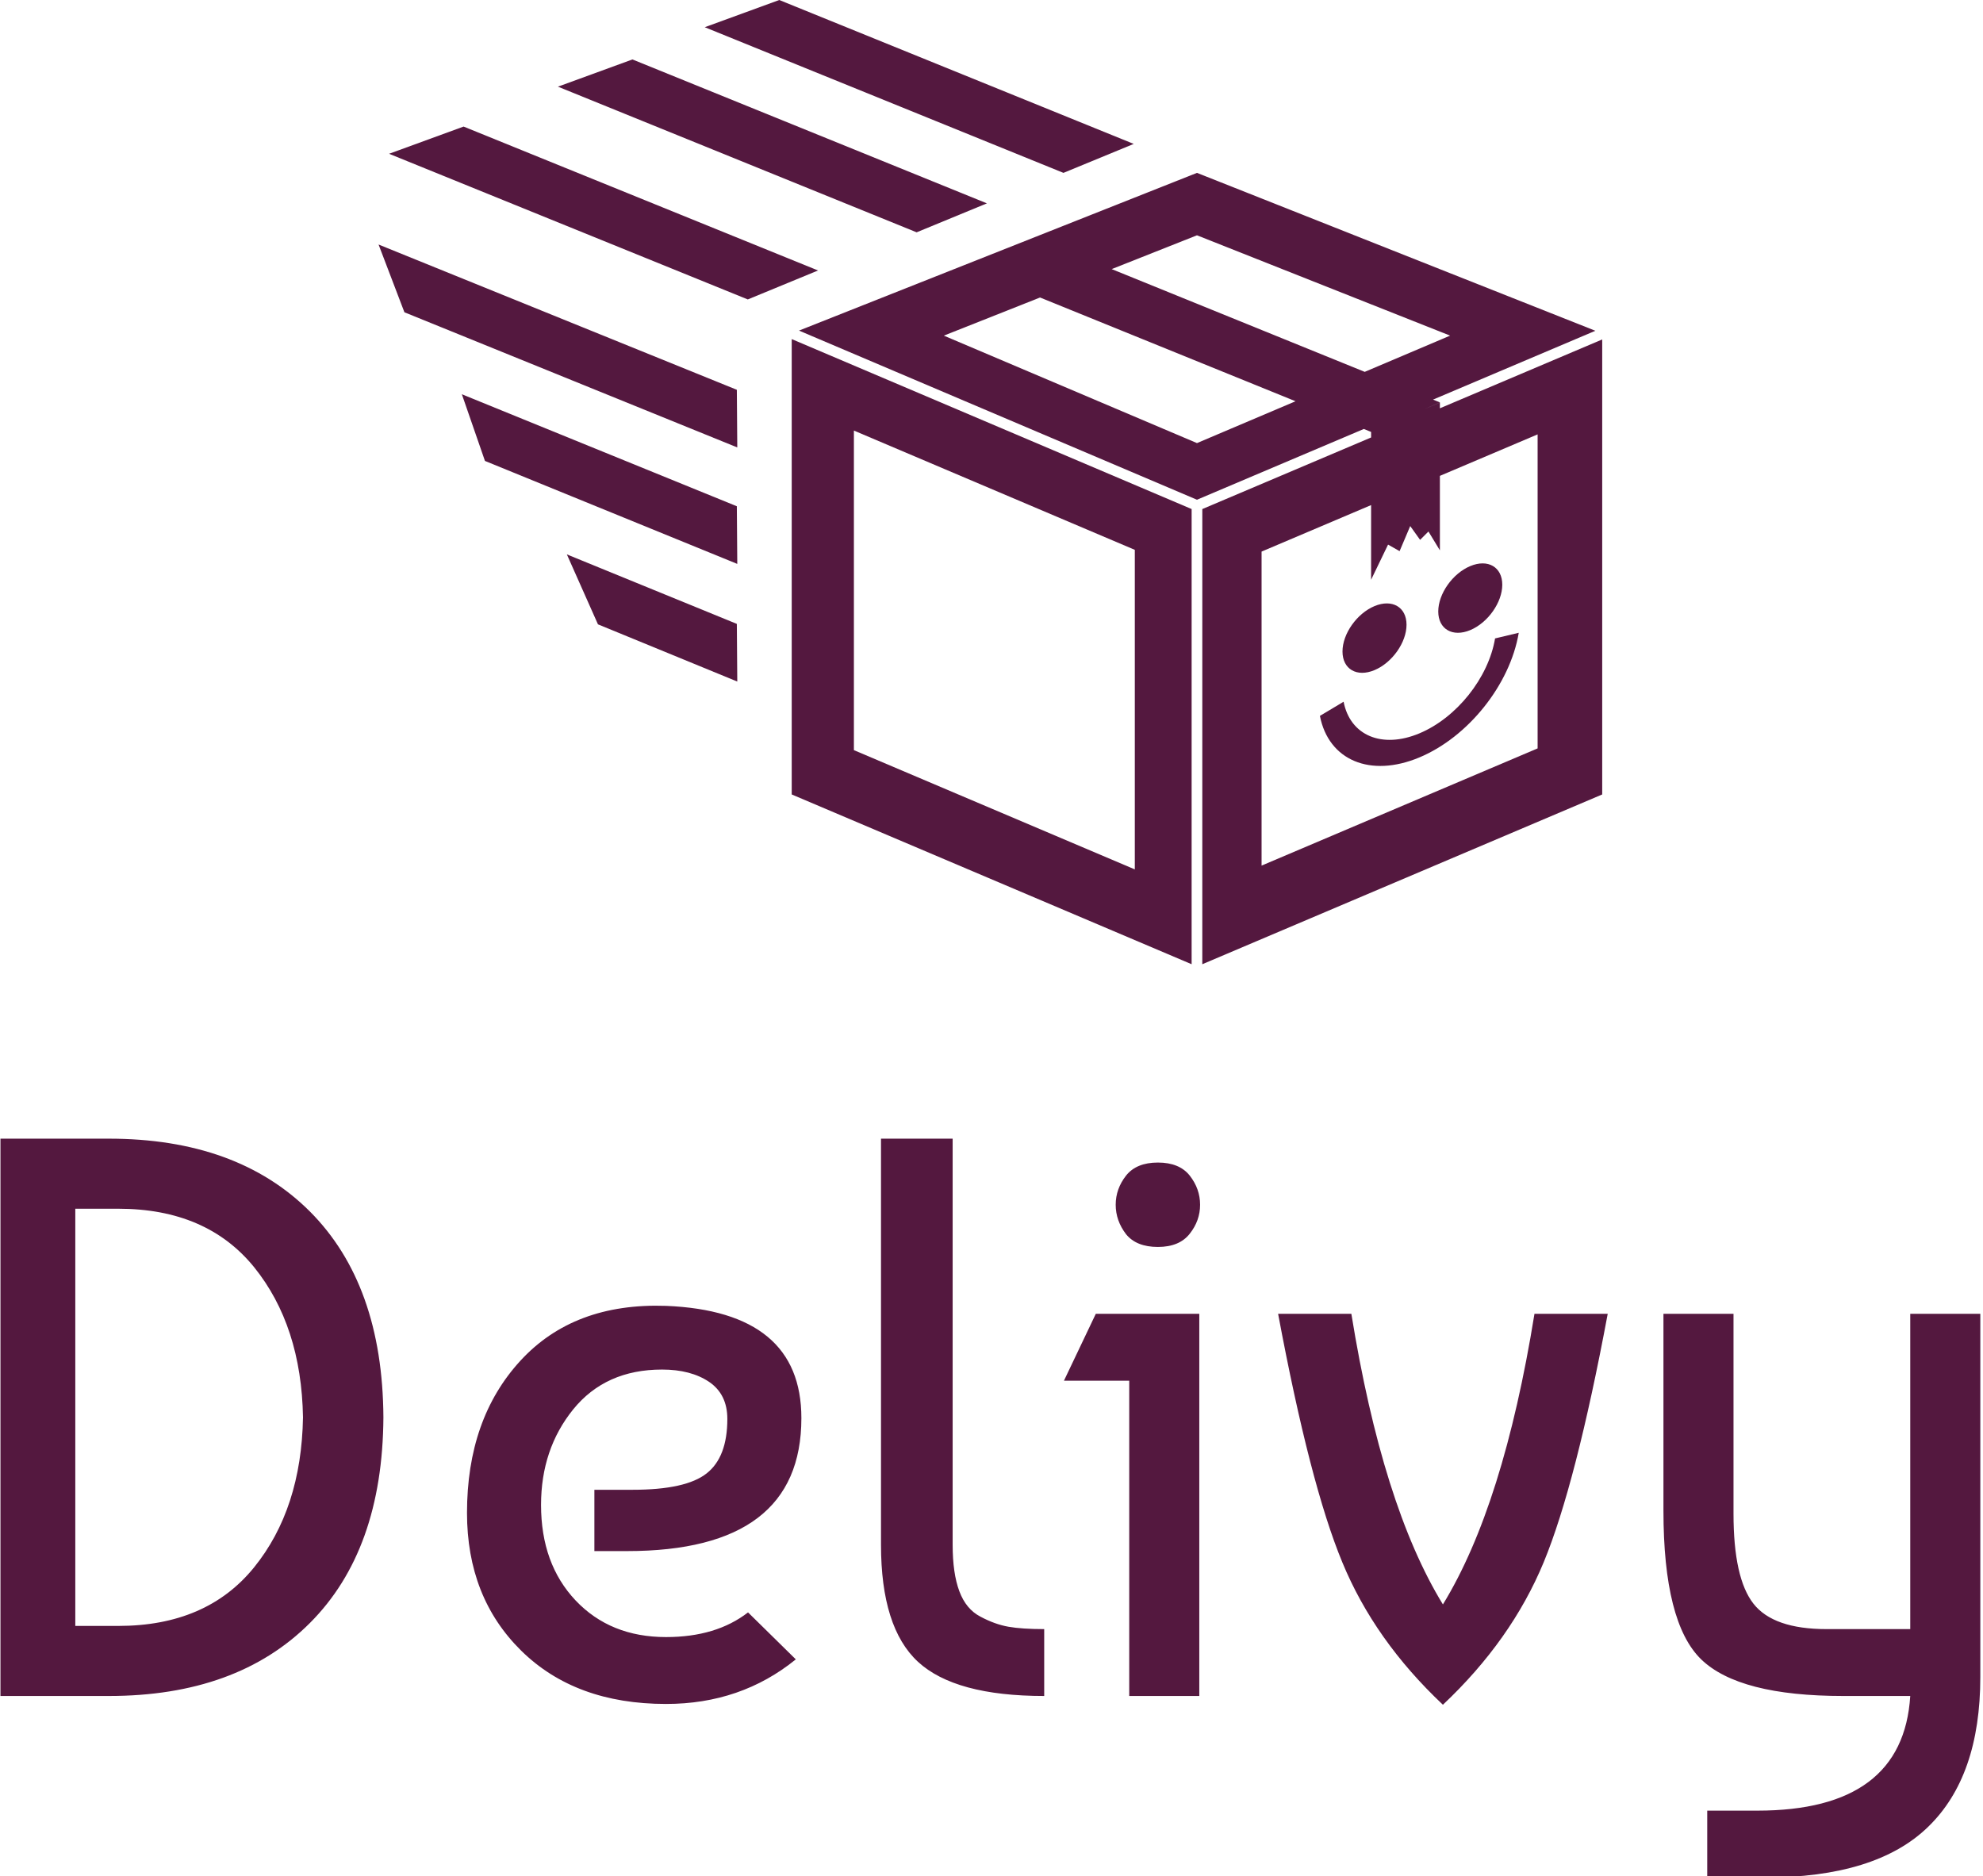 <svg xmlns="http://www.w3.org/2000/svg" version="1.1" xmlns:xlink="http://www.w3.org/1999/xlink" xmlns:svgjs="http://svgjs.dev/svgjs" width="2000" height="1892" viewBox="0 0 2000 1892"><g transform="matrix(1,0,0,1,-1.124,0.766)"><svg viewBox="0 0 261 247" data-background-color="#ffffff" preserveAspectRatio="xMidYMid meet" height="1892" width="2000" xmlns="http://www.w3.org/2000/svg" xmlns:xlink="http://www.w3.org/1999/xlink"><g id="tight-bounds" transform="matrix(1,0,0,1,0.147,-0.1)"><svg viewBox="0 0 260.707 247.2" height="247.2" width="260.707"><g><svg viewBox="0 0 260.707 247.2" height="247.2" width="260.707"><g><svg viewBox="0 0 260.707 247.2" height="247.2" width="260.707"><g><svg viewBox="0 0 395.52 375.029" height="247.2" width="260.707"><g transform="matrix(1,0,0,1,0,227.445)"><svg viewBox="0 0 395.52 147.584" height="147.584" width="395.52"><g id="textblocktransform"><svg viewBox="0 0 395.52 147.584" height="147.584" width="395.52" id="textblock"><g><svg viewBox="0 0 395.52 147.584" height="147.584" width="395.52"><g transform="matrix(1,0,0,1,0,0)"><svg width="395.52" viewBox="3.5 -35 124.34 46.4" height="147.584" data-palette-color="#54183f"><path d="M27.55-17.5L27.55-17.5Q27.5-9.15 22.93-4.58 18.35 0 10.3 0L10.3 0 3.5 0 3.5-35 10.3-35Q18.35-35 22.93-30.43 27.5-25.85 27.55-17.5ZM8.2-4.4L10.9-4.4Q16.45-4.4 19.43-8.08 22.4-11.75 22.5-17.5L22.5-17.5Q22.4-23.25 19.43-26.93 16.45-30.6 10.9-30.6L10.9-30.6 8.2-30.6 8.2-4.4ZM45.3-24.5L45.3-24.5Q53.8-24.15 53.8-17.45L53.8-17.45Q53.8-9.1 42.85-9.1L42.85-9.1 40.8-9.1 40.8-12.95 43.2-12.95Q46.55-12.95 47.85-13.98 49.15-15 49.15-17.4L49.15-17.4Q49.15-18.95 48-19.73 46.85-20.5 45.05-20.5L45.05-20.5Q41.5-20.5 39.47-18 37.45-15.5 37.45-12L37.45-12Q37.45-8.3 39.62-6 41.8-3.7 45.3-3.7L45.3-3.7Q48.45-3.7 50.45-5.25L50.45-5.25 53.45-2.3Q50 0.5 45.3 0.5L45.3 0.5Q39.6 0.5 36.2-2.85 32.8-6.2 32.8-11.5L32.8-11.5Q32.8-17.4 36.15-21.05 39.5-24.7 45.3-24.5ZM58.8-9.5L58.8-9.5 58.8-35 63.3-35 63.3-9.5Q63.3-7.7 63.72-6.58 64.14-5.45 65.05-4.98 65.95-4.5 66.8-4.35 67.65-4.2 69.05-4.2L69.05-4.2 69.05 0Q63.45 0 61.12-2.15 58.8-4.3 58.8-9.5ZM78.79-24L78.79 0 74.39 0 74.39-19.8 70.29-19.8 72.29-24 78.79-24ZM74.19-29L74.19-29Q73.54-29.85 73.54-30.85 73.54-31.85 74.19-32.68 74.84-33.5 76.19-33.5 77.54-33.5 78.19-32.68 78.84-31.85 78.84-30.85 78.84-29.85 78.19-29.03 77.54-28.2 76.19-28.2 74.84-28.2 74.19-29ZM94.09 0.55L94.09 0.55Q89.79-3.5 87.77-8.4 85.74-13.3 83.74-24L83.74-24 88.34-24Q90.29-11.95 94.09-5.75L94.09-5.75Q97.89-11.95 99.84-24L99.84-24 104.44-24Q102.44-13.3 100.42-8.4 98.39-3.5 94.09 0.55ZM107.94-11.65L107.94-24 112.34-24 112.34-11.45Q112.34-7.4 113.59-5.8 114.84-4.2 118.19-4.2L118.19-4.2 123.44-4.2 123.44-24 127.84-24 127.84-1.2Q127.84 5.05 124.56 8.22 121.29 11.4 114.29 11.4L114.29 11.4 110.69 11.4 110.69 7.2 113.84 7.2Q122.99 7.2 123.44 0L123.44 0 119.24 0Q112.69 0 110.31-2.3 107.94-4.6 107.94-11.65L107.94-11.65Z" opacity="1" transform="matrix(1,0,0,1,0,0)" fill="#54183f" class="wordmark-text-0" data-fill-palette-color="primary" id="text-0"></path></svg></g></svg></g></svg></g></svg></g><g transform="matrix(1,0,0,1,75.544,0)"><svg viewBox="0 0 244.431 192.603" height="192.603" width="244.431"><g><svg xmlns="http://www.w3.org/2000/svg" xmlns:xlink="http://www.w3.org/1999/xlink" version="1.1" x="0" y="0" viewBox="5.208 14.624 89.792 70.753" enable-background="new 0 0 100 100" xml:space="preserve" height="192.603" width="244.431" class="icon-icon-0" data-fill-palette-color="accent" id="icon-0"><g fill="#54183f" data-fill-palette-color="accent"><polygon points="32.302,36.596 5.979,25.908 11.448,23.911 37.458,34.471  " fill="#54183f" data-fill-palette-color="accent"></polygon></g><g fill="#54183f" data-fill-palette-color="accent"><polygon points="44.692,31.671 18.37,20.983 23.838,18.986 49.849,29.546  " fill="#54183f" data-fill-palette-color="accent"></polygon></g><g fill="#54183f" data-fill-palette-color="accent"><polygon points="55.466,27.309 29.144,16.621 34.612,14.624 60.623,25.184  " fill="#54183f" data-fill-palette-color="accent"></polygon></g><g fill="#54183f" data-fill-palette-color="accent"><polygon points="31.531,47.455 7.105,37.538 5.208,32.566 31.499,43.226  " fill="#54183f" data-fill-palette-color="accent"></polygon></g><g fill="#54183f" data-fill-palette-color="accent"><polygon points="31.531,56.002 13.015,48.446 11.32,43.553 31.499,51.772  " fill="#54183f" data-fill-palette-color="accent"></polygon></g><g fill="#54183f" data-fill-palette-color="accent"><polygon points="31.531,64.634 21.308,60.437 19.025,55.304 31.499,60.404  " fill="#54183f" data-fill-palette-color="accent"></polygon></g><g fill="#54183f" data-fill-palette-color="accent"><path d="M35.526 72.919l29.345 12.457 0.001-33.399L35.526 39.506V72.919zM40.088 46.218l20.614 8.752v23.448l-20.614-8.751V46.218z" fill="#54183f" data-fill-palette-color="accent"></path><path d="M83.089 44.584v-0.427l-1.156 0.494 1.156-0.501-0.502-0.204 11.911-5.051L65.264 27.309 36.06 38.882l29.204 12.411 12.243-5.192 0.534 0.217v0.407l-12.386 5.253-0.001 33.399L95 72.919V39.532L83.089 44.584zM83.839 39.251l-6.266 2.659-18.568-7.54 6.259-2.48L83.839 39.251zM65.264 47.137l-18.576-7.885 7.06-2.798 18.748 7.613L65.264 47.137zM90.26 69.539L70.004 78.14V55.098l8.037-3.412v5.479l1.245-2.58 0.846 0.48 0.78-1.84 0.724 1.013 0.613-0.613 0.84 1.382v-5.465l7.171-3.044V69.539z" fill="#54183f" data-fill-palette-color="accent"></path></g><path d="M87.667 57.529c0 1.296-1.052 2.787-2.35 3.331-1.296 0.541-2.348-0.07-2.348-1.367 0-1.299 1.052-2.79 2.348-3.331C86.615 55.619 87.667 56.231 87.667 57.529z" fill="#54183f" data-fill-palette-color="accent"></path><path d="M80.641 60.467c0 1.296-1.052 2.786-2.351 3.329-1.296 0.543-2.348-0.071-2.348-1.367 0-1.297 1.052-2.789 2.348-3.331C79.589 58.557 80.641 59.169 80.641 60.467z" fill="#54183f" data-fill-palette-color="accent"></path><path d="M81.579 70.204c-3.589 1.5-6.657 0.217-7.294-3.05l1.738-1.039c0.484 2.489 2.822 3.467 5.556 2.324 2.737-1.144 5.074-4.074 5.559-6.969l1.738-0.414C88.239 64.856 85.171 68.704 81.579 70.204z" fill="#54183f" data-fill-palette-color="accent"></path></svg></g></svg></g><g></g></svg></g></svg></g></svg></g><defs></defs></svg><rect width="260.707" height="247.2" fill="none" stroke="none" visibility="hidden"></rect></g></svg></g></svg>
